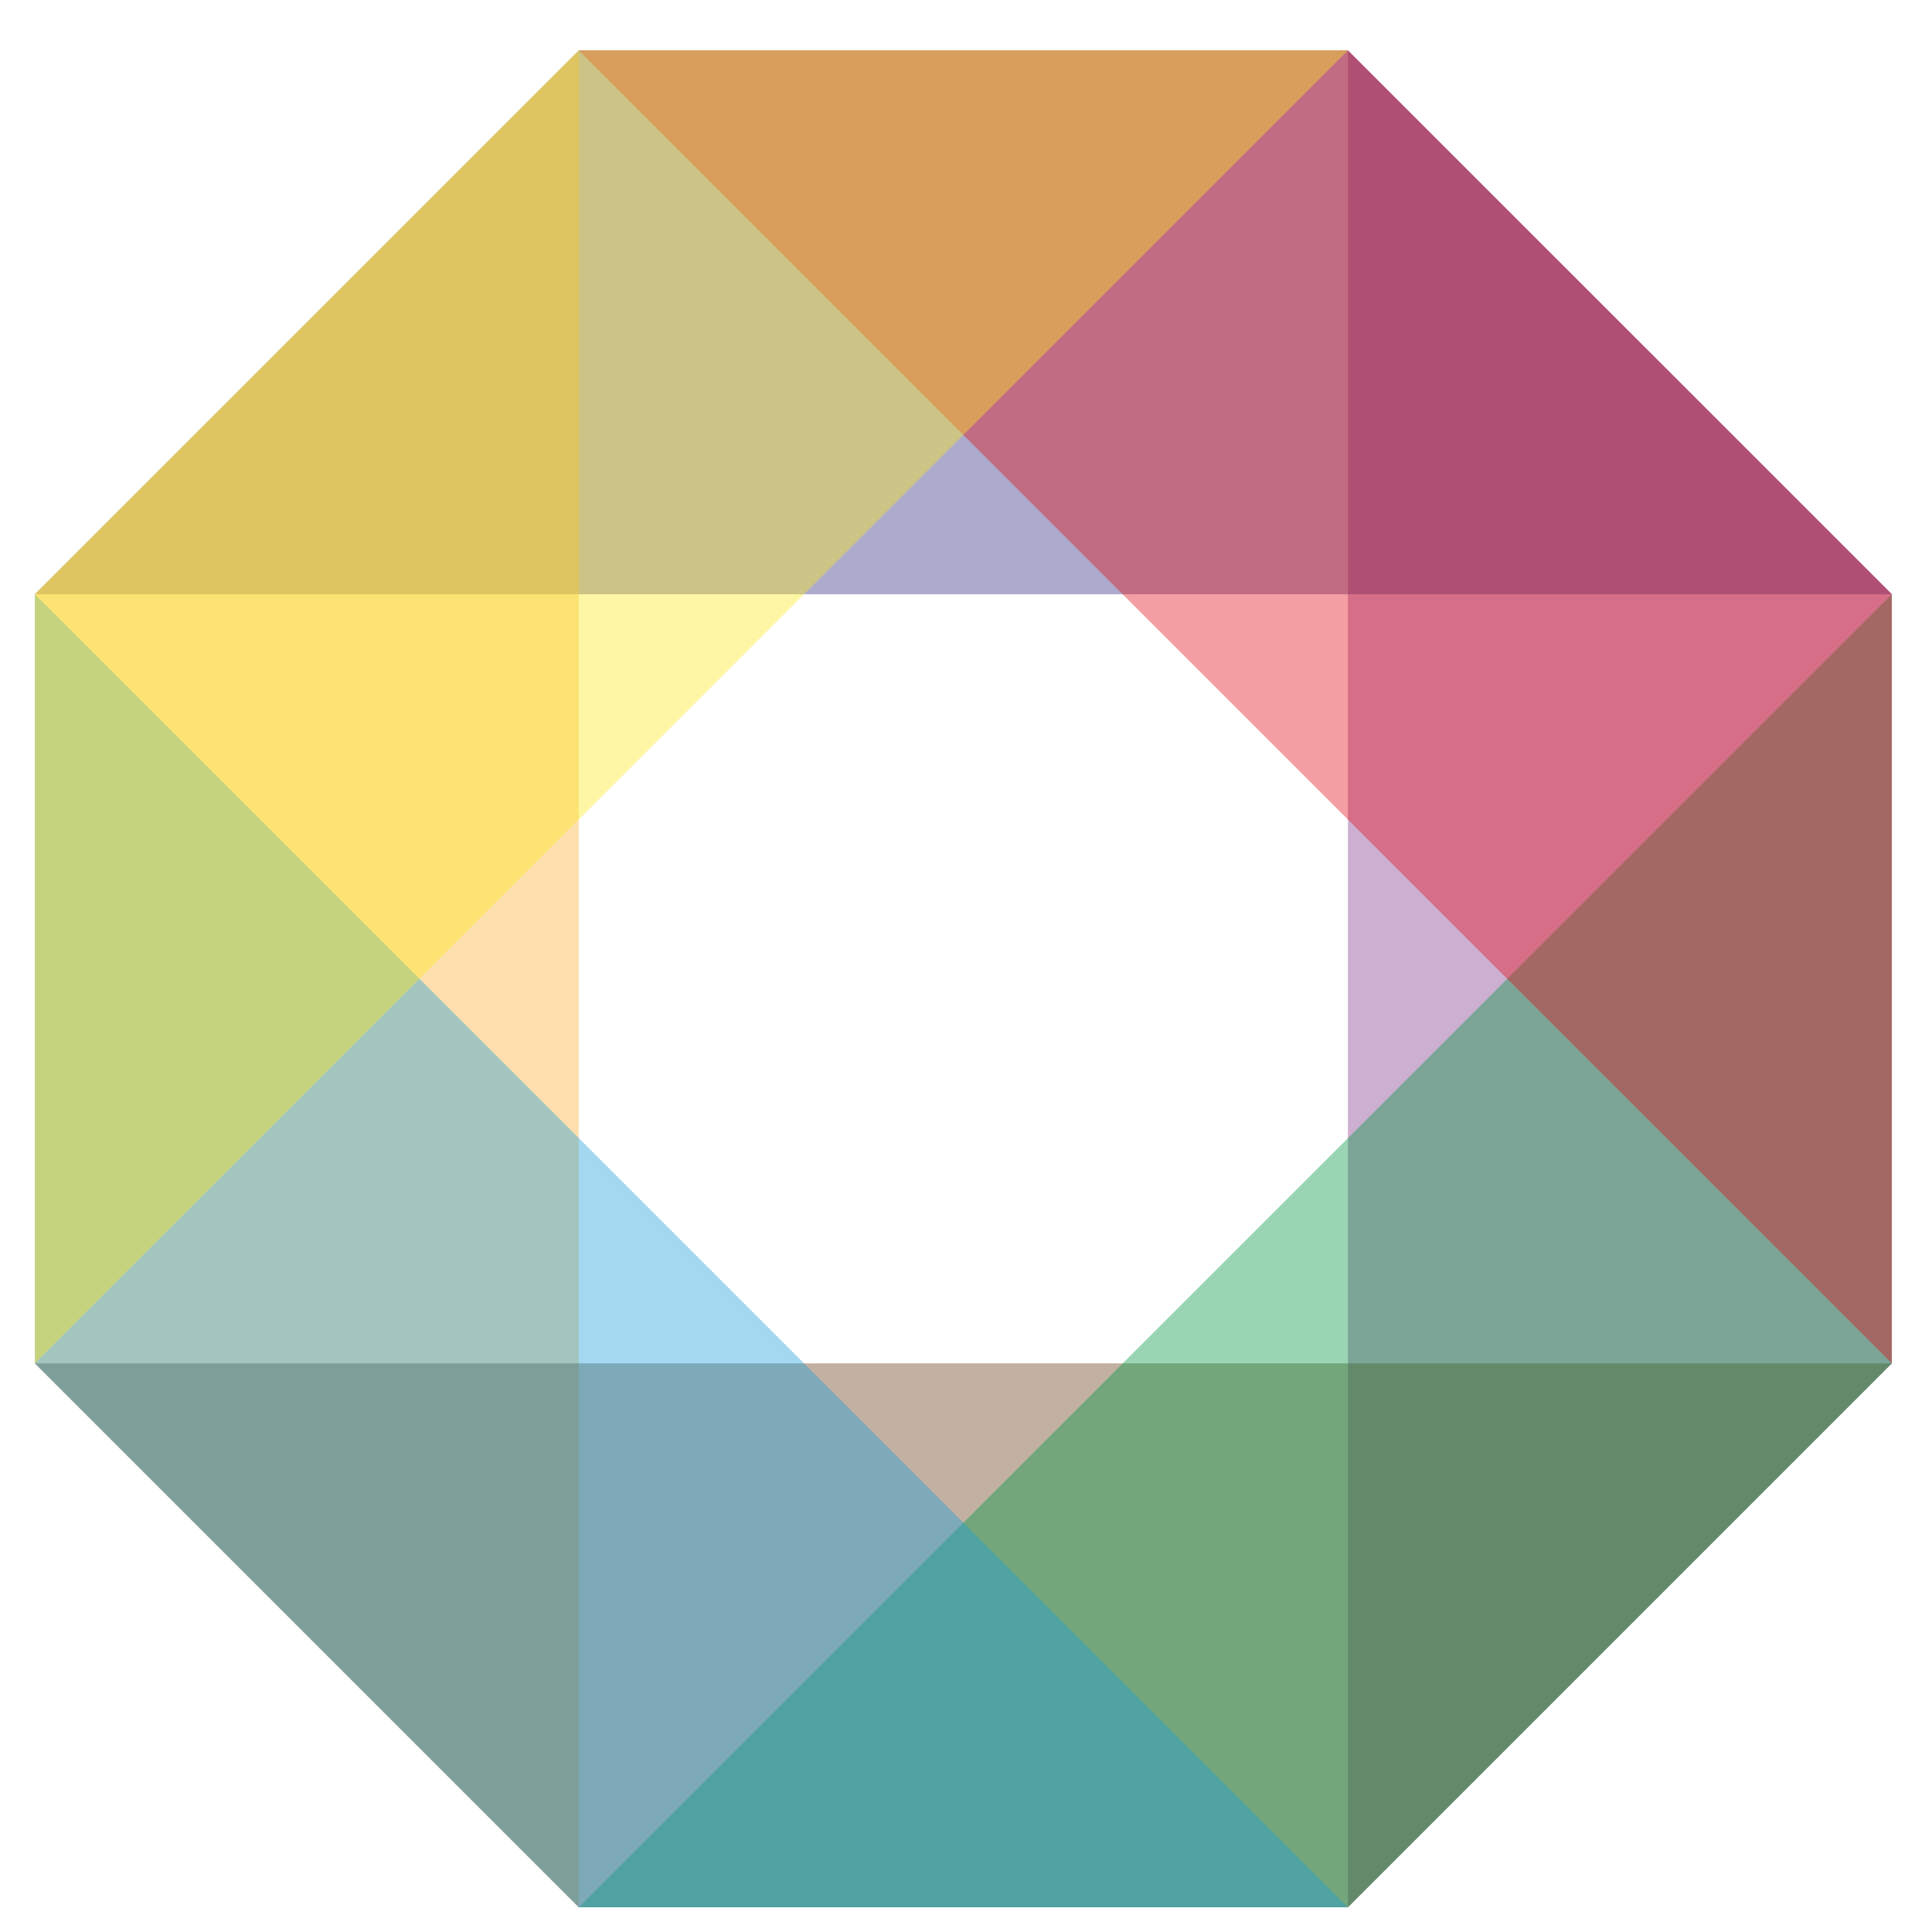 <svg id="aea1f7b8-2a12-46f1-b643-53d967eeefc9" data-name="Capa 1" xmlns="http://www.w3.org/2000/svg" viewBox="0 0 218.88 218.88"><defs><style>.a0237b94-f25b-43c8-aa63-3f241c35900e{fill:#83378d;}.a0237b94-f25b-43c8-aa63-3f241c35900e,.a0898d4e-a871-4faf-b8d8-832b7168e4b2,.a8745417-0c5d-4391-bf75-a2e648ba78f4,.b0eb84dc-303e-4ada-b154-0241190119da,.e9b1d9be-6073-4a4b-aefd-5c0349e1a1a6,.ec966de4-ea3c-42e2-8995-e64f22d6d041,.f20d841a-d711-45d6-abf8-7cb66623c87e,.fc580ef9-b124-49fd-8648-e503f5a119d4{opacity:0.4;}.e9b1d9be-6073-4a4b-aefd-5c0349e1a1a6{fill:#302d7e;}.fc580ef9-b124-49fd-8648-e503f5a119d4{fill:#fab334;}.a0898d4e-a871-4faf-b8d8-832b7168e4b2{fill:#683d14;}.a8745417-0c5d-4391-bf75-a2e648ba78f4{fill:#009741;}.f20d841a-d711-45d6-abf8-7cb66623c87e{fill:#1b9dd9;}.b0eb84dc-303e-4ada-b154-0241190119da{fill:#e20d18;}.ec966de4-ea3c-42e2-8995-e64f22d6d041{fill:#fbea1f;}</style></defs><title>Logo_dTeilorg</title><polygon id="b1a214b5-726d-4629-adb8-9865f54baee9" data-name="9" class="a0237b94-f25b-43c8-aa63-3f241c35900e" points="152.71 5.71 214.33 67.32 214.33 154.46 152.71 216.08 152.71 5.71"/><polygon id="bf3f18a5-097c-468e-8324-8559de5d16aa" data-name="8" class="e9b1d9be-6073-4a4b-aefd-5c0349e1a1a6" points="3.95 67.32 214.33 67.32 152.71 5.71 65.57 5.71 3.95 67.32"/><polygon id="ad99babc-72f1-4163-96e1-4327838f1ed1" data-name="7" class="fc580ef9-b124-49fd-8648-e503f5a119d4" points="65.57 216.08 3.95 154.46 3.95 67.32 65.57 5.71 65.57 216.08"/><polygon id="eac3d952-2d4a-4045-a50d-1d8c43ddd806" data-name="6" class="a0898d4e-a871-4faf-b8d8-832b7168e4b2" points="214.33 154.46 152.71 216.08 65.57 216.08 3.95 154.46 214.33 154.46"/><polygon id="fcc4c71f-d752-4ef5-a657-86d3e82a73fd" data-name="4" class="a8745417-0c5d-4391-bf75-a2e648ba78f4" points="214.33 67.32 214.33 154.46 152.71 216.08 65.57 216.08 214.33 67.32"/><polygon id="f9aef1e2-b7ac-4047-aef2-3d1e7975c46d" data-name="3" class="f20d841a-d711-45d6-abf8-7cb66623c87e" points="152.71 216.08 65.57 216.08 3.95 154.46 3.95 67.32 152.71 216.08"/><polygon id="be529847-e280-4338-9ea8-0cf47a65e6cc" data-name="2" class="b0eb84dc-303e-4ada-b154-0241190119da" points="65.57 5.71 152.71 5.71 214.33 67.32 214.33 154.46 65.57 5.71"/><polygon id="a498eec8-2e60-48a6-bf0b-438bc8bf6b40" data-name="1" class="ec966de4-ea3c-42e2-8995-e64f22d6d041" points="3.95 154.46 152.71 5.71 65.57 5.71 3.95 67.32 3.95 154.46"/></svg>